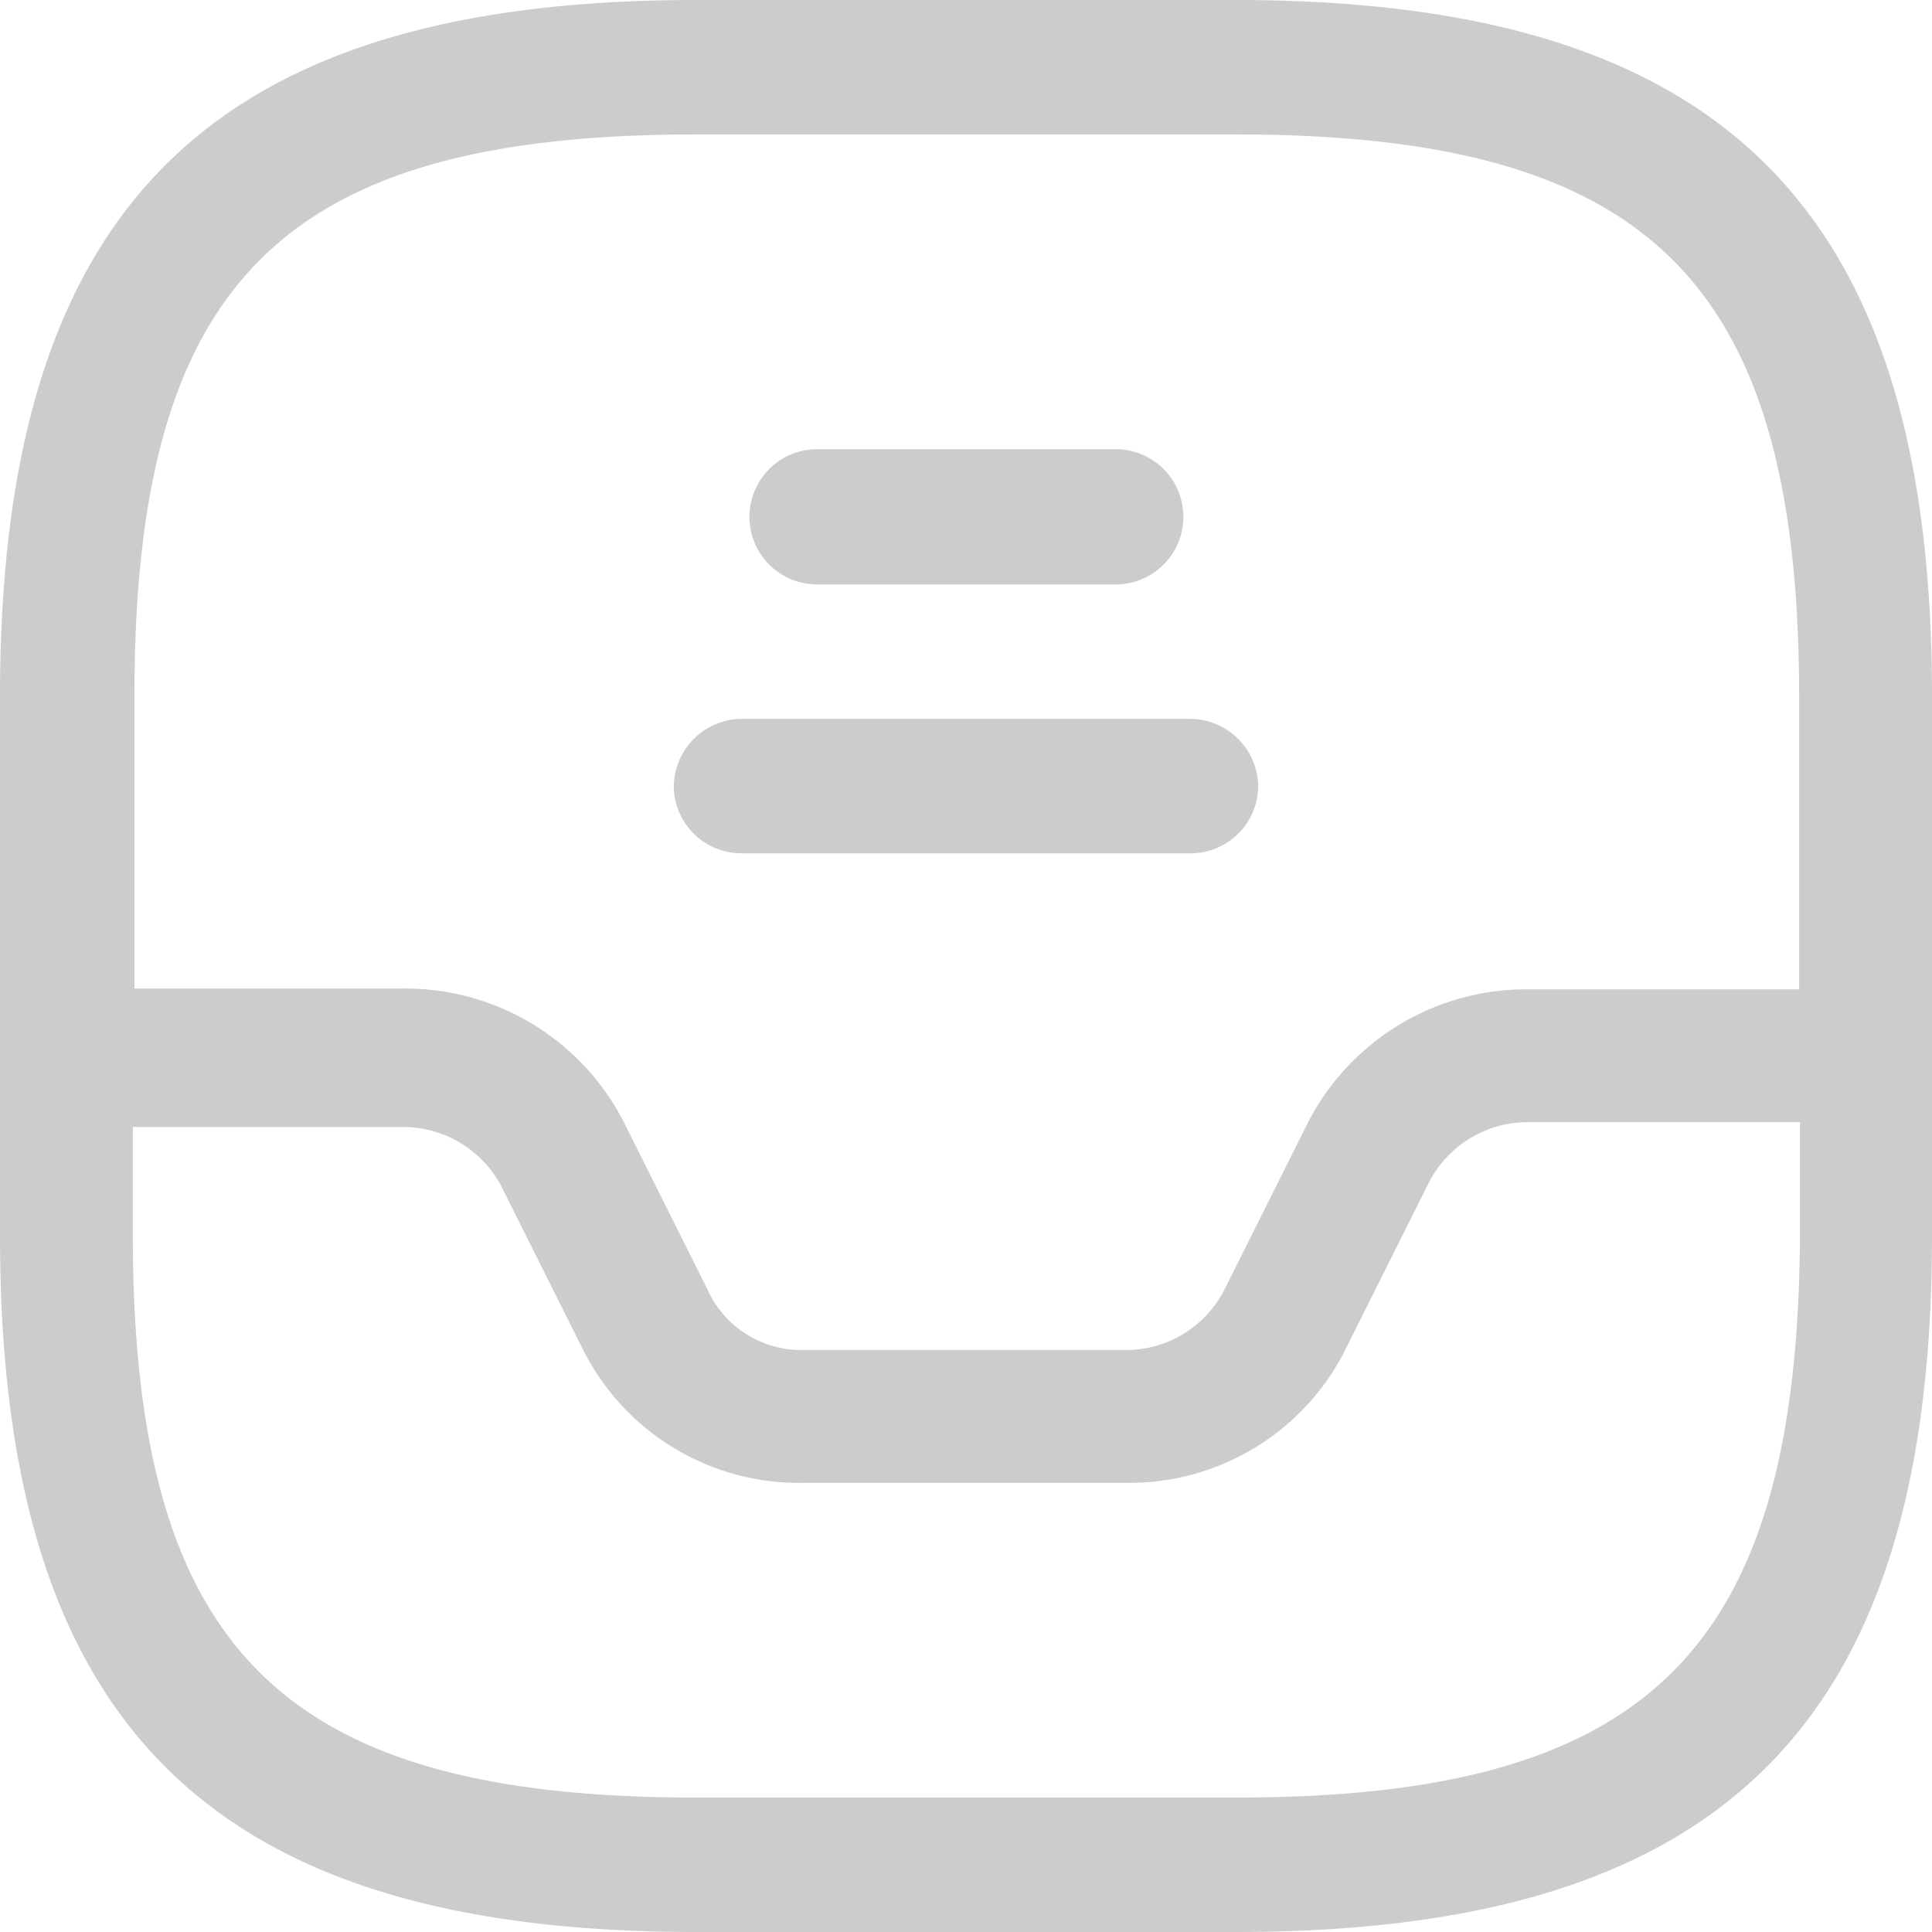 <svg xmlns="http://www.w3.org/2000/svg" viewBox="0 0 24 24"><path d="M15.35,0H8.65C2.59,0,0,2.59,0,8.65v6.7C0,21.41,2.59,24,8.65,24h6.7C21.41,24,24,21.41,24,15.35V8.65C24,2.59,21.41,0,15.35,0ZM8.65,1.67h6.7c5.15,0,7,1.83,7,7v3.62H19A3.05,3.05,0,0,0,16.22,14l-1,2a1.37,1.37,0,0,1-1.24.77H10A1.28,1.28,0,0,1,8.78,16l-1-2A3.05,3.05,0,0,0,5,12.28H1.67V8.65C1.67,3.5,3.5,1.67,8.65,1.67Zm6.7,20.66H8.65c-5.15,0-7-1.83-7-7V14H5a1.38,1.38,0,0,1,1.25.78l1,2A3,3,0,0,0,10,18.42H14a3,3,0,0,0,2.74-1.71l1-2A1.38,1.38,0,0,1,19,13.94h3.36v1.41C22.33,20.5,20.5,22.33,15.35,22.33ZM13.86,7.26H10.15a.84.84,0,0,1,0-1.68h3.71a.84.84,0,0,1,0,1.68Zm.93,3.34H9.21a.84.84,0,0,1-.84-.83.85.85,0,0,1,.84-.84h5.58a.85.85,0,0,1,.84.84A.84.84,0,0,1,14.79,10.6Z" style="fill:#ccc"/></svg>